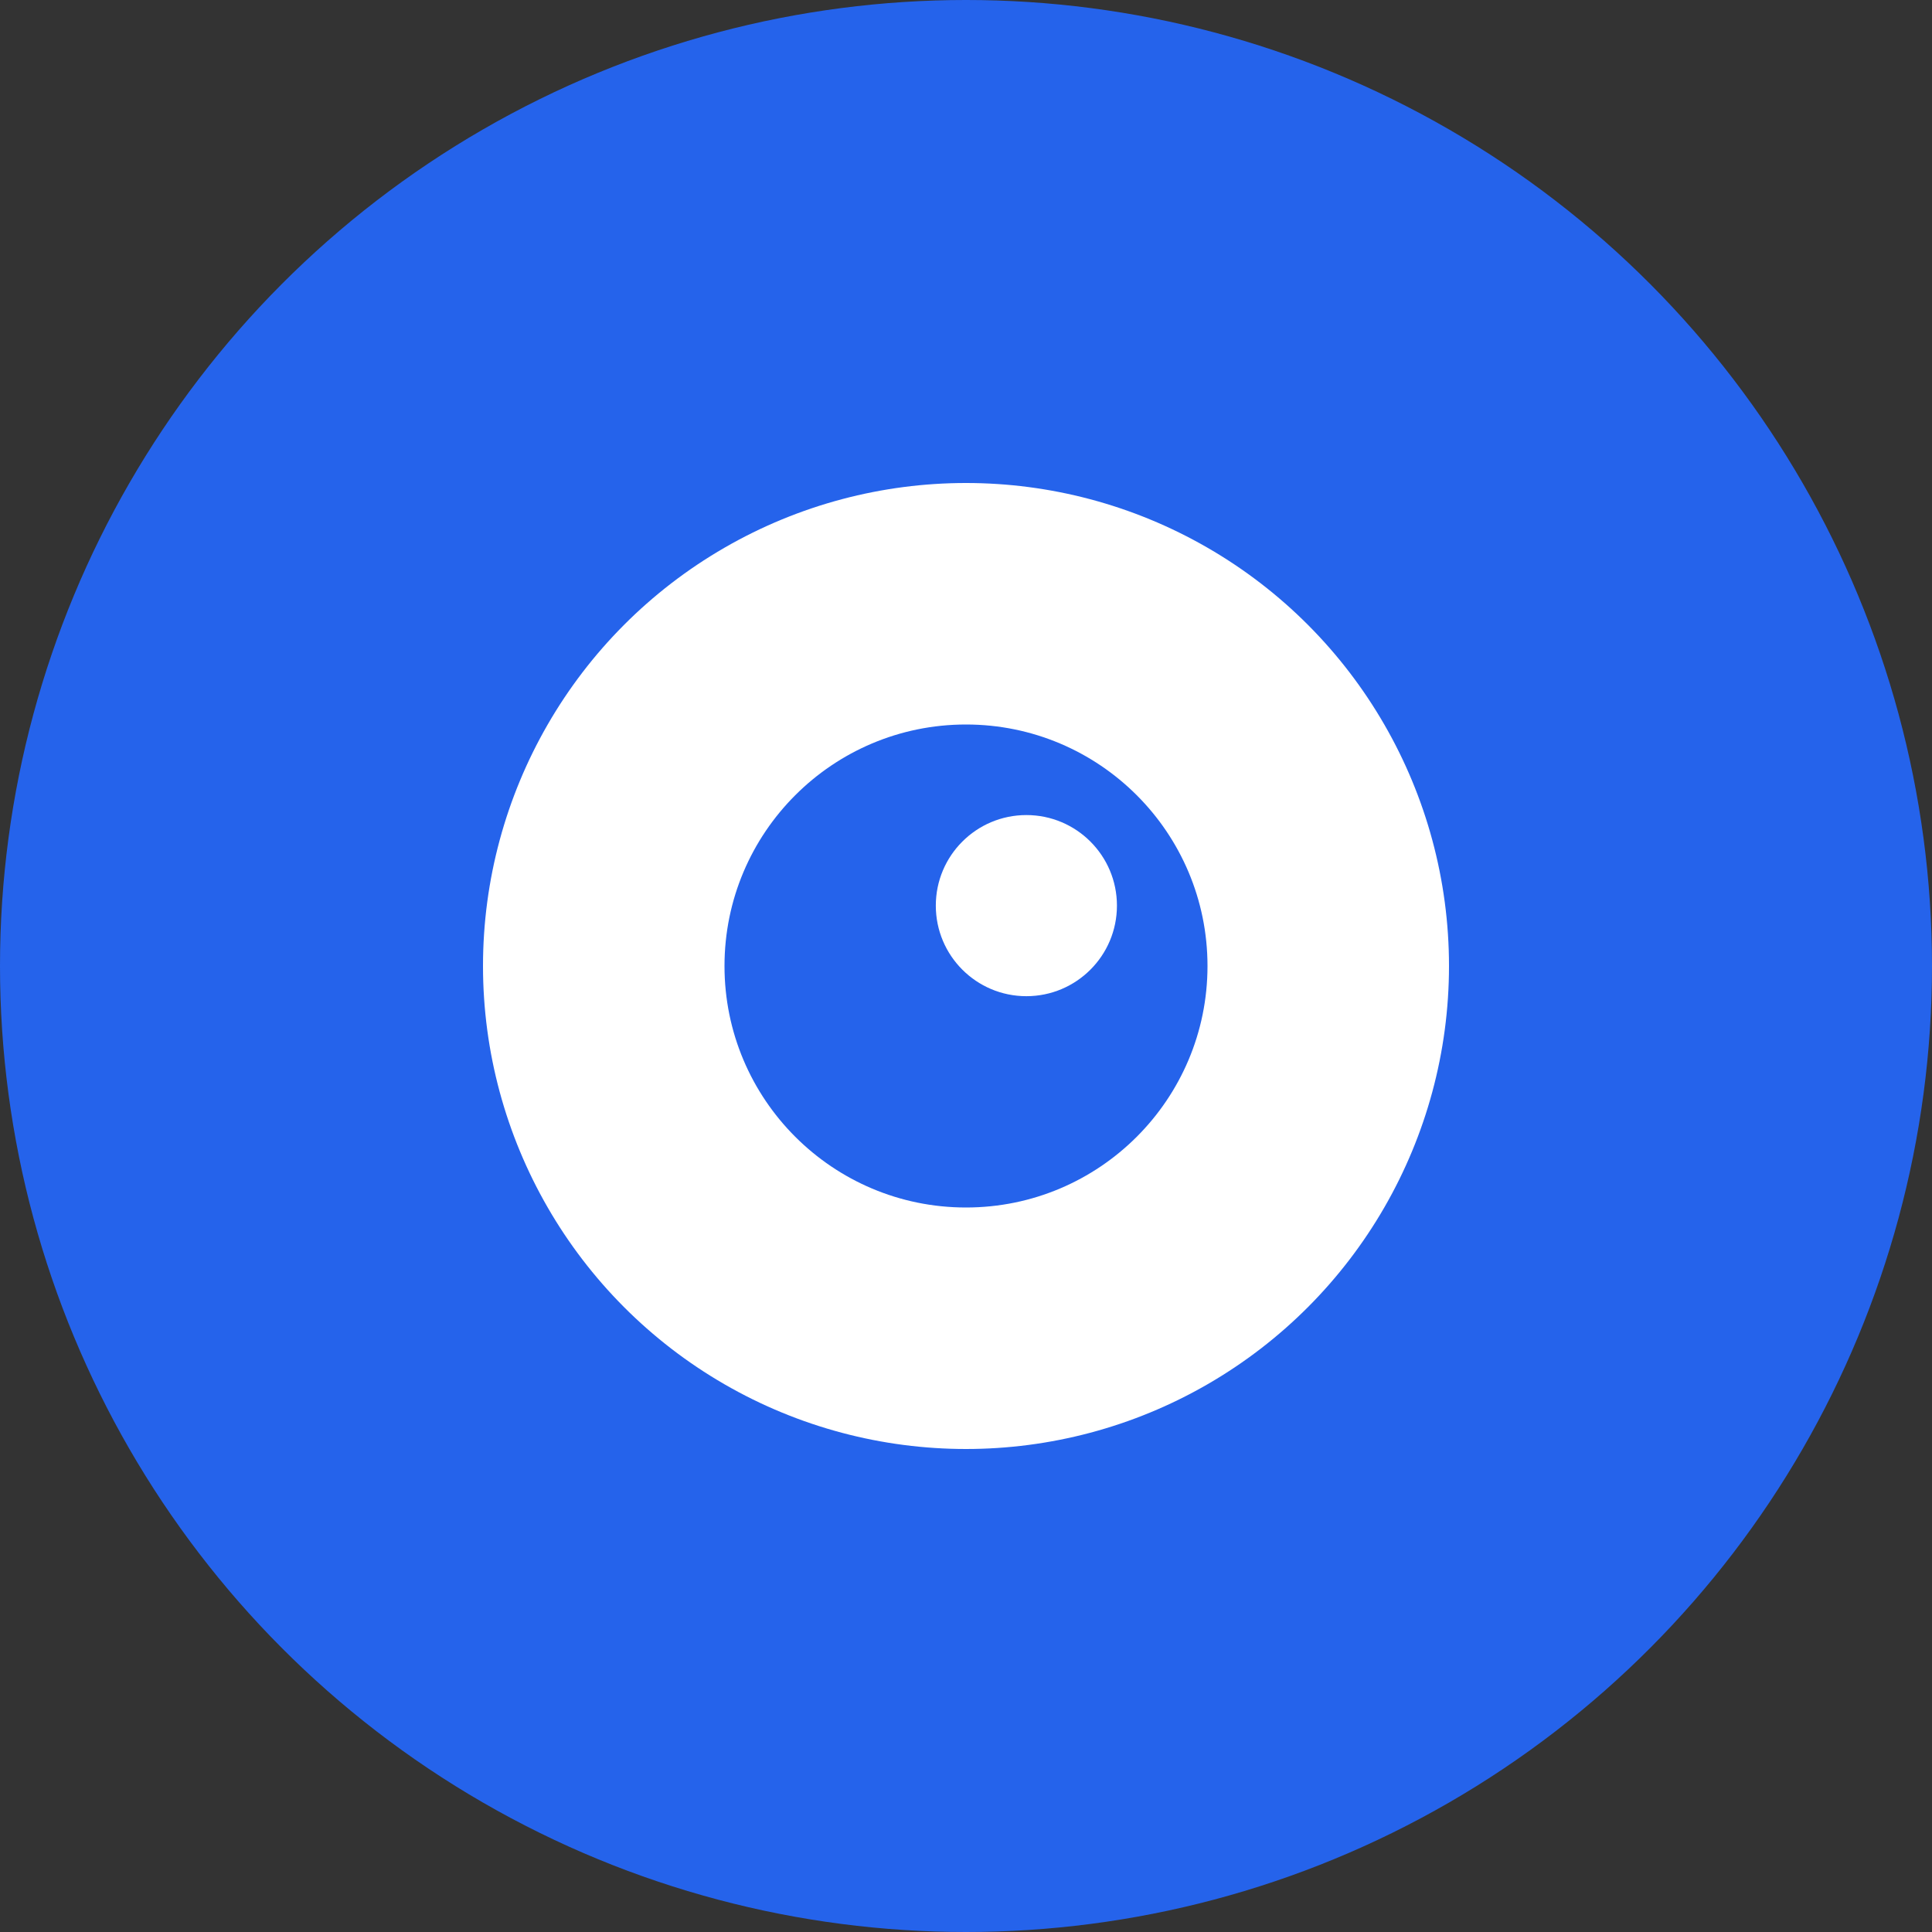<svg width="32" height="32" xmlns="http://www.w3.org/2000/svg">
  <rect width="100%" height="100%" fill="#333333" stroke="none"/>
  <!-- Background circle -->
  <circle cx="16" cy="16" r="16" fill="#2563eb"/>
  <!-- Eye icon -->
  <circle cx="16" cy="16" r="8" fill="#ffffff"/>
  <circle cx="16" cy="16" r="4" fill="#2563eb"/>
  <circle cx="17" cy="15" r="1.5" fill="#ffffff"/>
</svg>